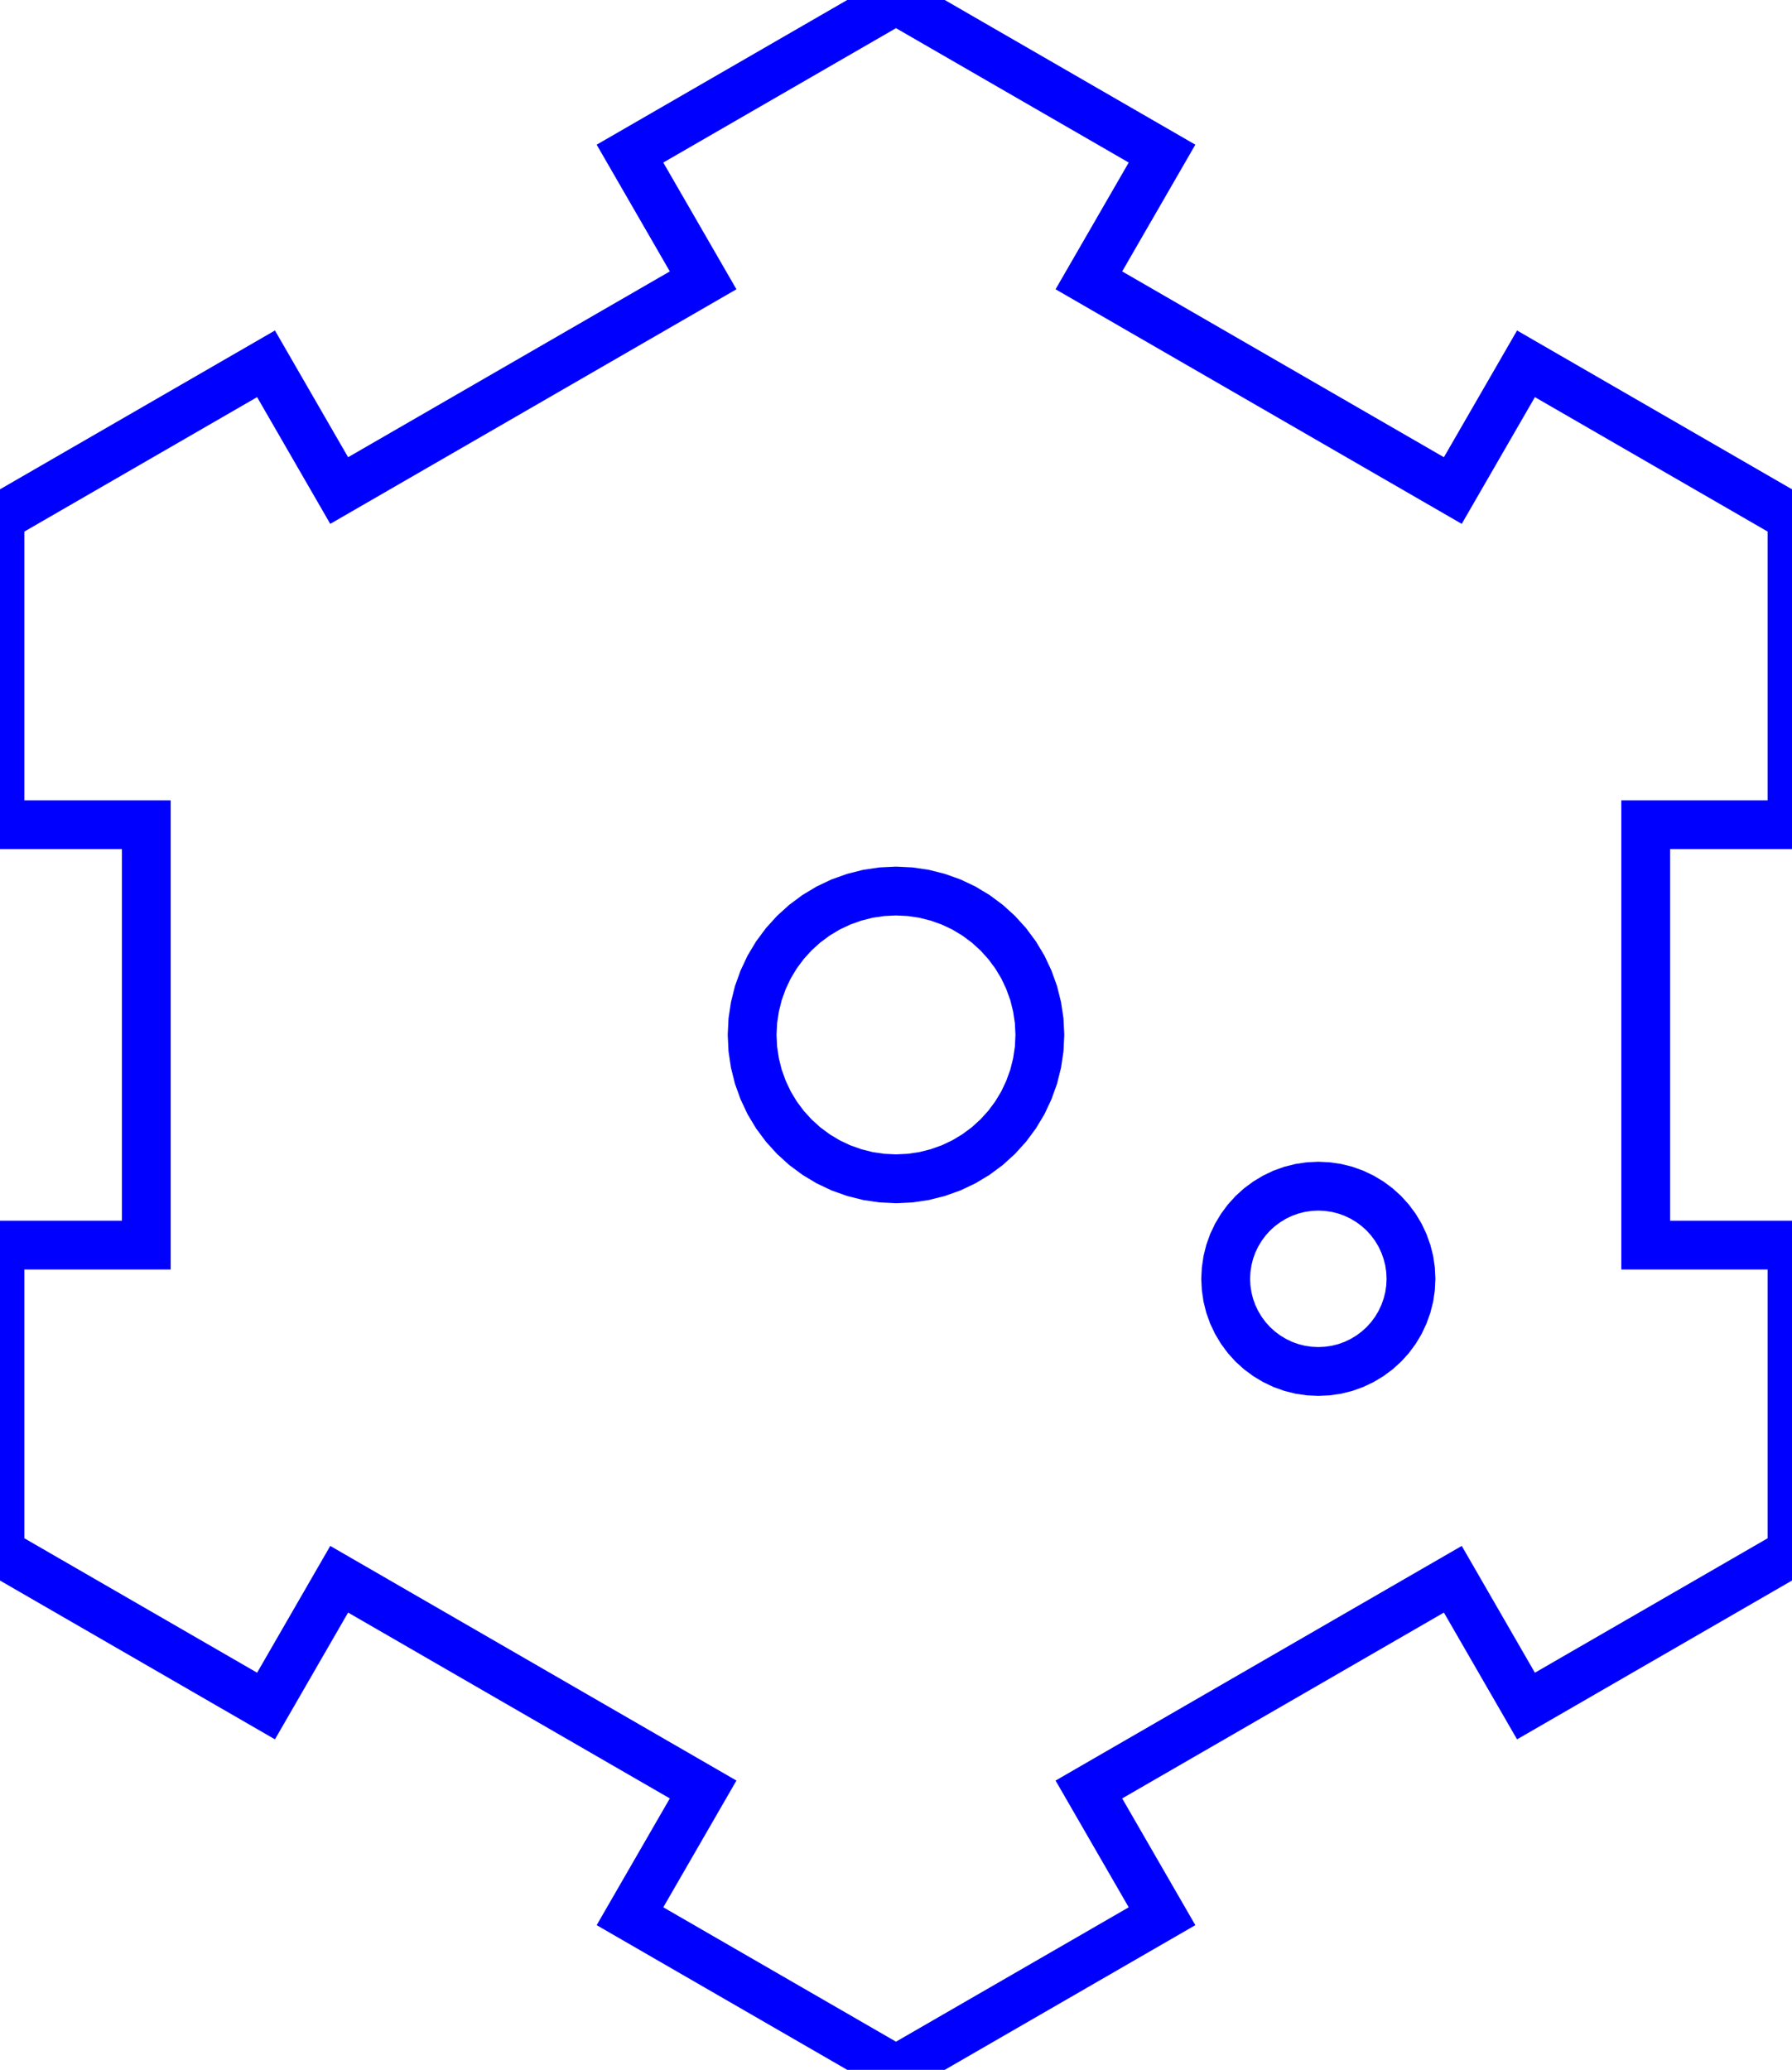 <?xml version="1.0" encoding="utf-8" ?>
<svg baseProfile="full" height="42.431mm" version="1.1" viewBox="-15.373,3.0,36.746,42.431" width="36.746mm" xmlns="http://www.w3.org/2000/svg" xmlns:ev="http://www.w3.org/2001/xml-events" xmlns:xlink="http://www.w3.org/1999/xlink"><defs /><path d="M 6.955 39.684 L 14.418 35.374  L 15.918 37.973  L 21.373 34.823  L 21.373 28.524  L 18.373 28.524  L 18.373 19.907  L 21.373 19.907  L 21.373 13.608  L 15.918 10.458  L 14.418 13.056  L 6.955 8.747  L 8.455 6.149  L 3 3  L -2.455 6.149  L -0.955 8.747  L -8.418 13.056  L -9.918 10.458  L -15.373 13.608  L -15.373 19.907  L -12.373 19.907  L -12.373 28.524  L -15.373 28.524  L -15.373 34.823  L -9.918 37.973  L -8.418 35.374  L -0.955 39.684  L -2.455 42.282  L 3 45.431  L 8.455 42.282  z" fill="none" stroke="blue" /><path d="M 11.474 31.106 L 11.29 31.079  L 11.109 31.034  L 10.933 30.971  L 10.765 30.891  L 10.605 30.795  L 10.455 30.684  L 10.317 30.559  L 10.192 30.421  L 10.081 30.271  L 9.985 30.111  L 9.905 29.942  L 9.842 29.767  L 9.797 29.586  L 9.77 29.402  L 9.76 29.215  L 9.77 29.029  L 9.797 28.845  L 9.842 28.664  L 9.905 28.488  L 9.985 28.32  L 10.081 28.16  L 10.192 28.01  L 10.317 27.872  L 10.455 27.747  L 10.605 27.636  L 10.765 27.54  L 10.933 27.46  L 11.109 27.397  L 11.29 27.352  L 11.474 27.325  L 11.66 27.316  L 11.847 27.325  L 12.031 27.352  L 12.212 27.397  L 12.387 27.46  L 12.556 27.54  L 12.716 27.636  L 12.866 27.747  L 13.004 27.872  L 13.129 28.01  L 13.24 28.16  L 13.336 28.32  L 13.415 28.488  L 13.478 28.664  L 13.524 28.845  L 13.551 29.029  L 13.56 29.215  L 13.551 29.402  L 13.524 29.586  L 13.478 29.767  L 13.415 29.942  L 13.336 30.111  L 13.24 30.271  L 13.129 30.421  L 13.004 30.559  L 12.866 30.684  L 12.716 30.795  L 12.556 30.891  L 12.387 30.971  L 12.212 31.034  L 12.031 31.079  L 11.847 31.106  L 11.66 31.115  z" fill="none" stroke="blue" /><path d="M 2.711 27.151 L 2.425 27.109  L 2.144 27.038  L 1.871 26.941  L 1.609 26.817  L 1.361 26.668  L 1.129 26.496  L 0.914 26.301  L 0.72 26.087  L 0.547 25.854  L 0.398 25.606  L 0.275 25.344  L 0.177 25.072  L 0.107 24.791  L 0.064 24.505  L 0.05 24.215  L 0.064 23.926  L 0.107 23.64  L 0.177 23.359  L 0.275 23.087  L 0.398 22.825  L 0.547 22.577  L 0.72 22.344  L 0.914 22.13  L 1.129 21.935  L 1.361 21.763  L 1.609 21.614  L 1.871 21.49  L 2.144 21.393  L 2.425 21.322  L 2.711 21.28  L 3 21.266  L 3.289 21.28  L 3.575 21.322  L 3.856 21.393  L 4.129 21.49  L 4.391 21.614  L 4.639 21.763  L 4.871 21.935  L 5.086 22.13  L 5.28 22.344  L 5.453 22.577  L 5.602 22.825  L 5.725 23.087  L 5.823 23.359  L 5.893 23.64  L 5.936 23.926  L 5.95 24.215  L 5.936 24.505  L 5.893 24.791  L 5.823 25.072  L 5.725 25.344  L 5.602 25.606  L 5.453 25.854  L 5.28 26.087  L 5.086 26.301  L 4.871 26.496  L 4.639 26.668  L 4.391 26.817  L 4.129 26.941  L 3.856 27.038  L 3.575 27.109  L 3.289 27.151  L 3 27.165  z" fill="none" stroke="blue" /></svg>